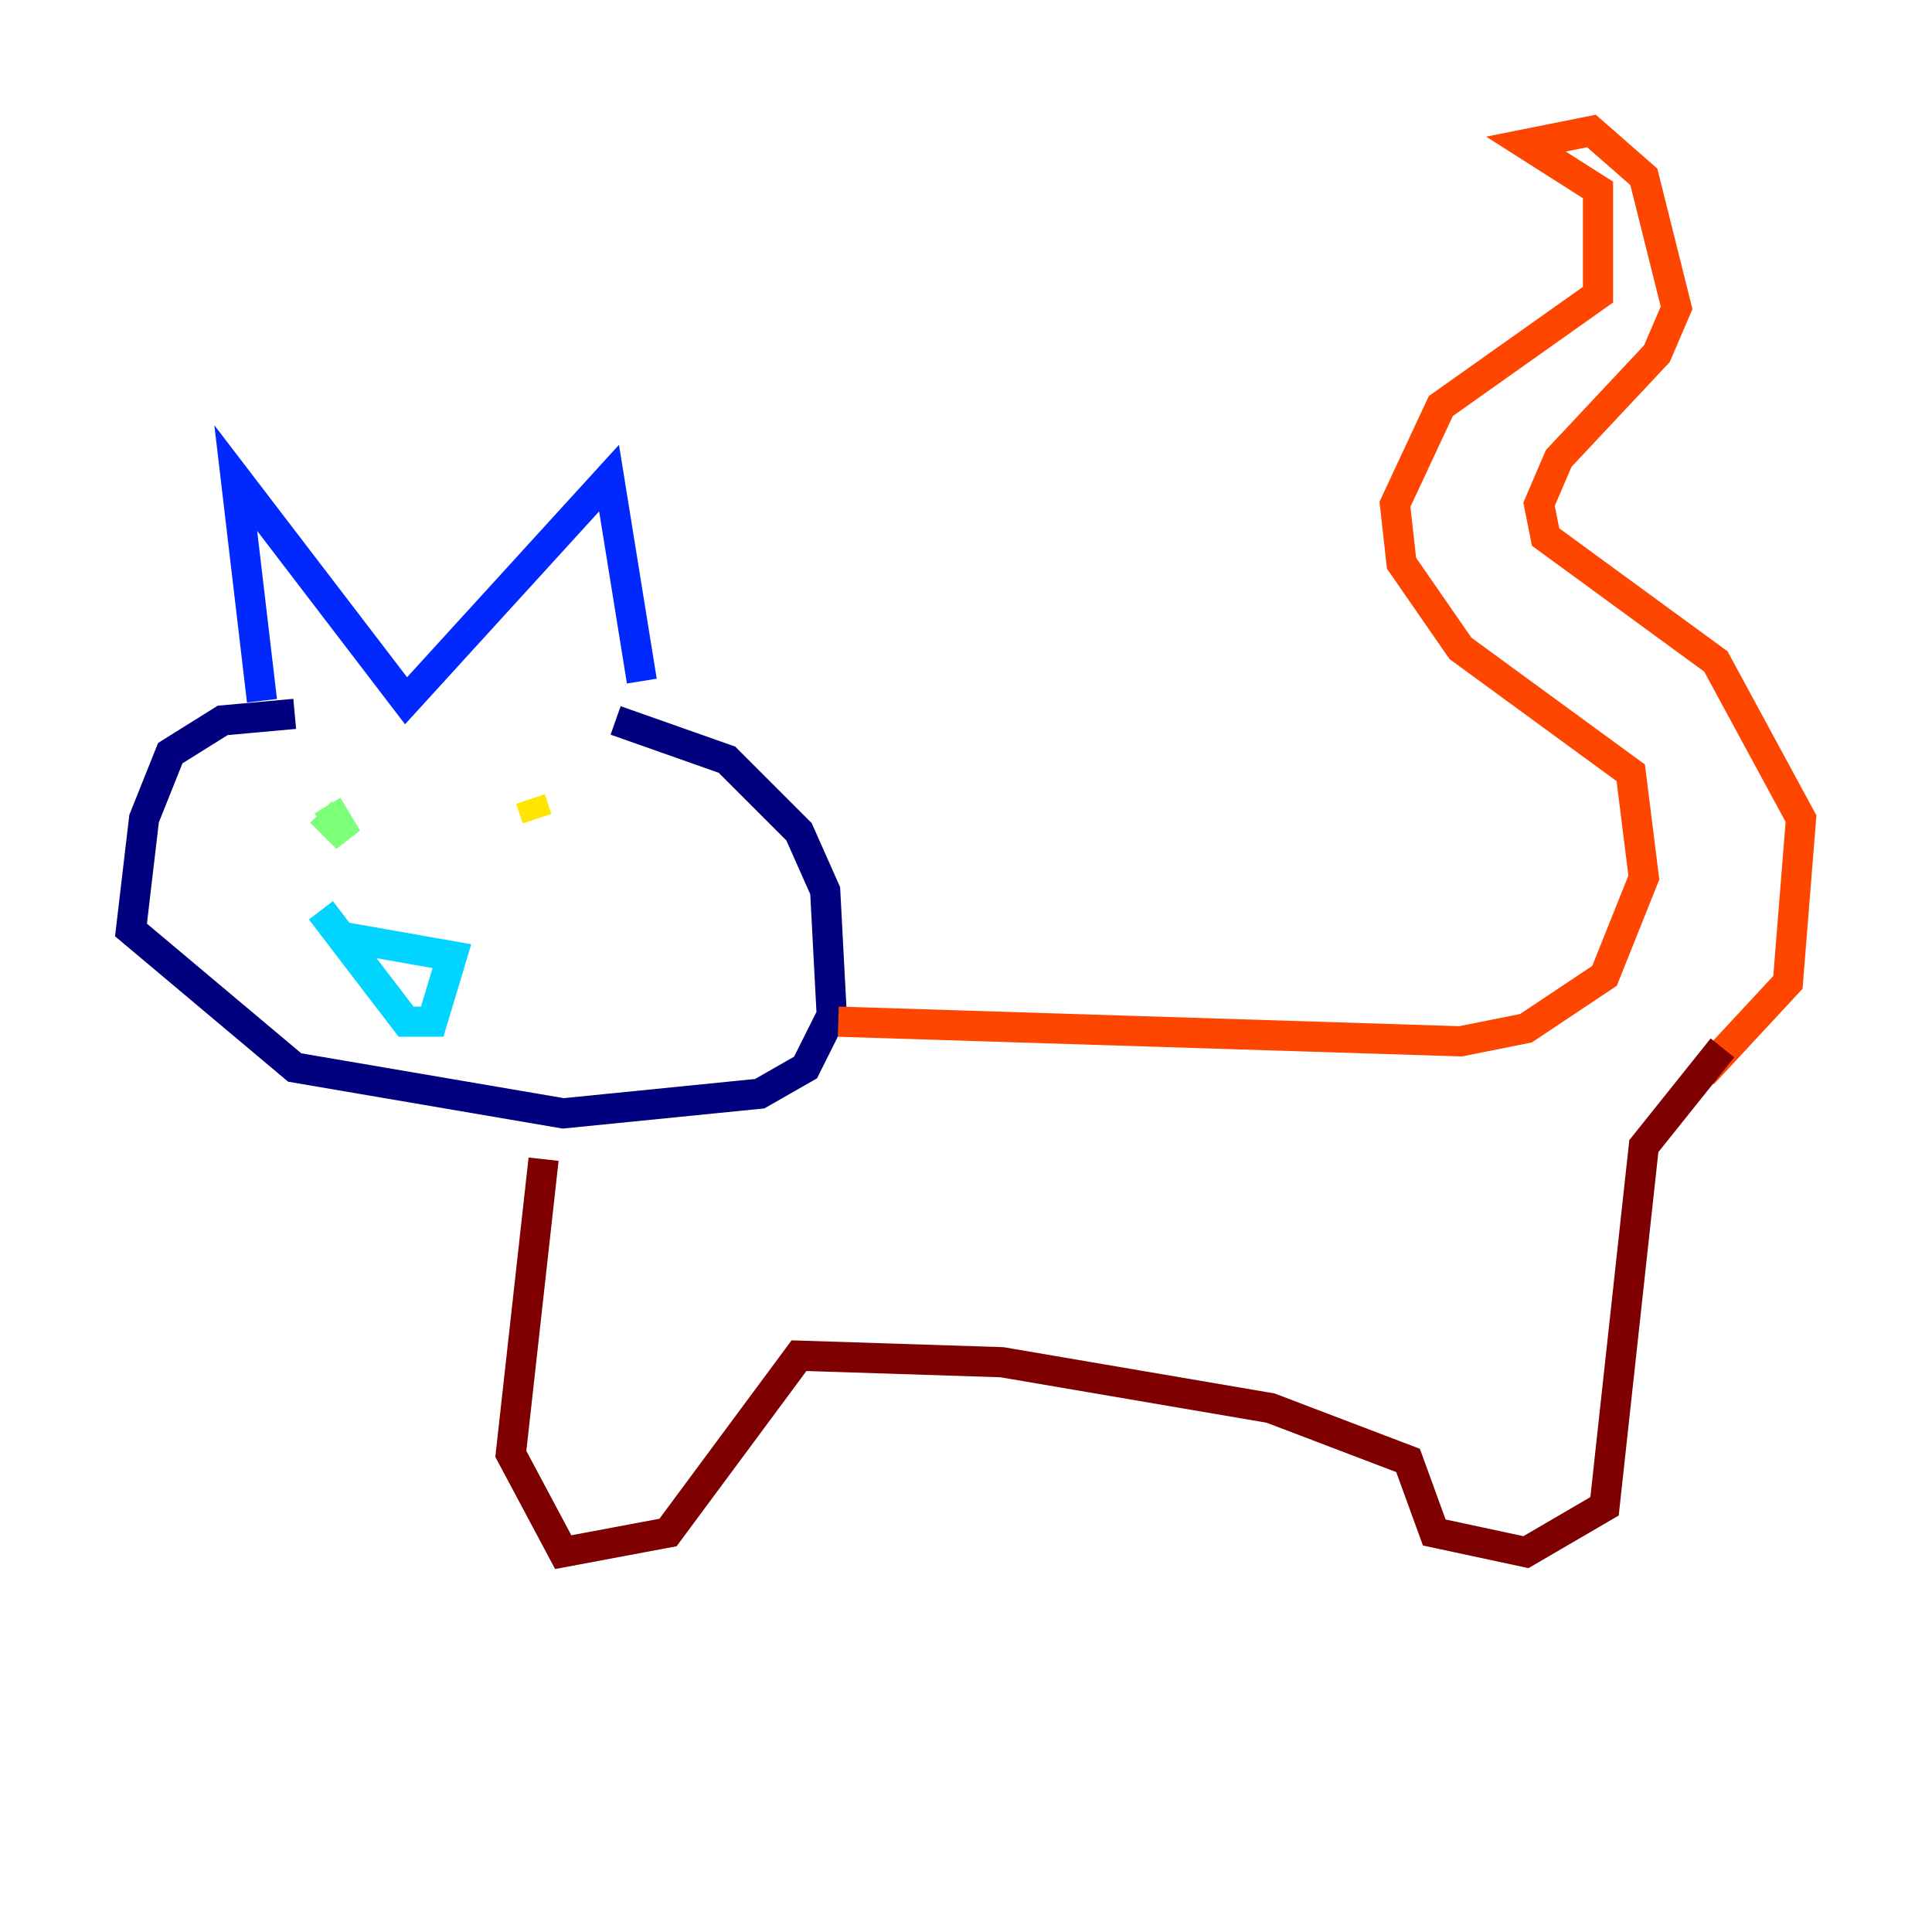 <?xml version="1.0" encoding="utf-8" ?>
<svg baseProfile="tiny" height="128" version="1.2" viewBox="0,0,128,128" width="128" xmlns="http://www.w3.org/2000/svg" xmlns:ev="http://www.w3.org/2001/xml-events" xmlns:xlink="http://www.w3.org/1999/xlink"><defs /><polyline fill="none" points="19.525,47.295 14.752,47.729 11.281,49.898 9.546,54.237 8.678,61.614 19.525,70.725 37.315,73.763 50.332,72.461 53.37,70.725 55.105,67.254 54.671,59.01 52.936,55.105 48.163,50.332 40.786,47.729" stroke="#00007f" stroke-width="2" /><polyline fill="none" points="17.356,46.427 15.62,31.675 26.902,46.427 40.352,31.675 42.522,45.125" stroke="#0028ff" stroke-width="2" /><polyline fill="none" points="21.261,60.312 26.902,67.688 28.637,67.688 29.939,63.349 22.563,62.047" stroke="#00d4ff" stroke-width="2" /><polyline fill="none" points="21.695,53.37 22.997,55.539 21.261,53.803" stroke="#7cff79" stroke-width="2" /><polyline fill="none" points="35.58,54.237 35.146,52.936" stroke="#ffe500" stroke-width="2" /><polyline fill="none" points="55.539,67.688 96.759,68.99 101.098,68.122 106.305,64.651 108.909,58.142 108.041,51.2 96.759,42.956 92.854,37.315 92.42,33.41 95.458,26.902 105.871,19.525 105.871,12.583 101.098,9.546 105.437,8.678 108.909,11.715 111.078,20.393 109.776,23.43 103.268,30.373 101.966,33.41 102.4,35.58 113.681,43.824 119.322,54.237 118.454,65.085 112.814,71.159" stroke="#ff4600" stroke-width="2" /><polyline fill="none" points="36.014,76.8 33.844,96.325 37.315,102.834 44.258,101.532 52.936,89.817 66.386,90.251 84.176,93.288 93.288,96.759 95.024,101.532 101.098,102.834 106.305,99.797 108.909,75.932 114.115,69.424" stroke="#7f0000" stroke-width="2" /></svg>